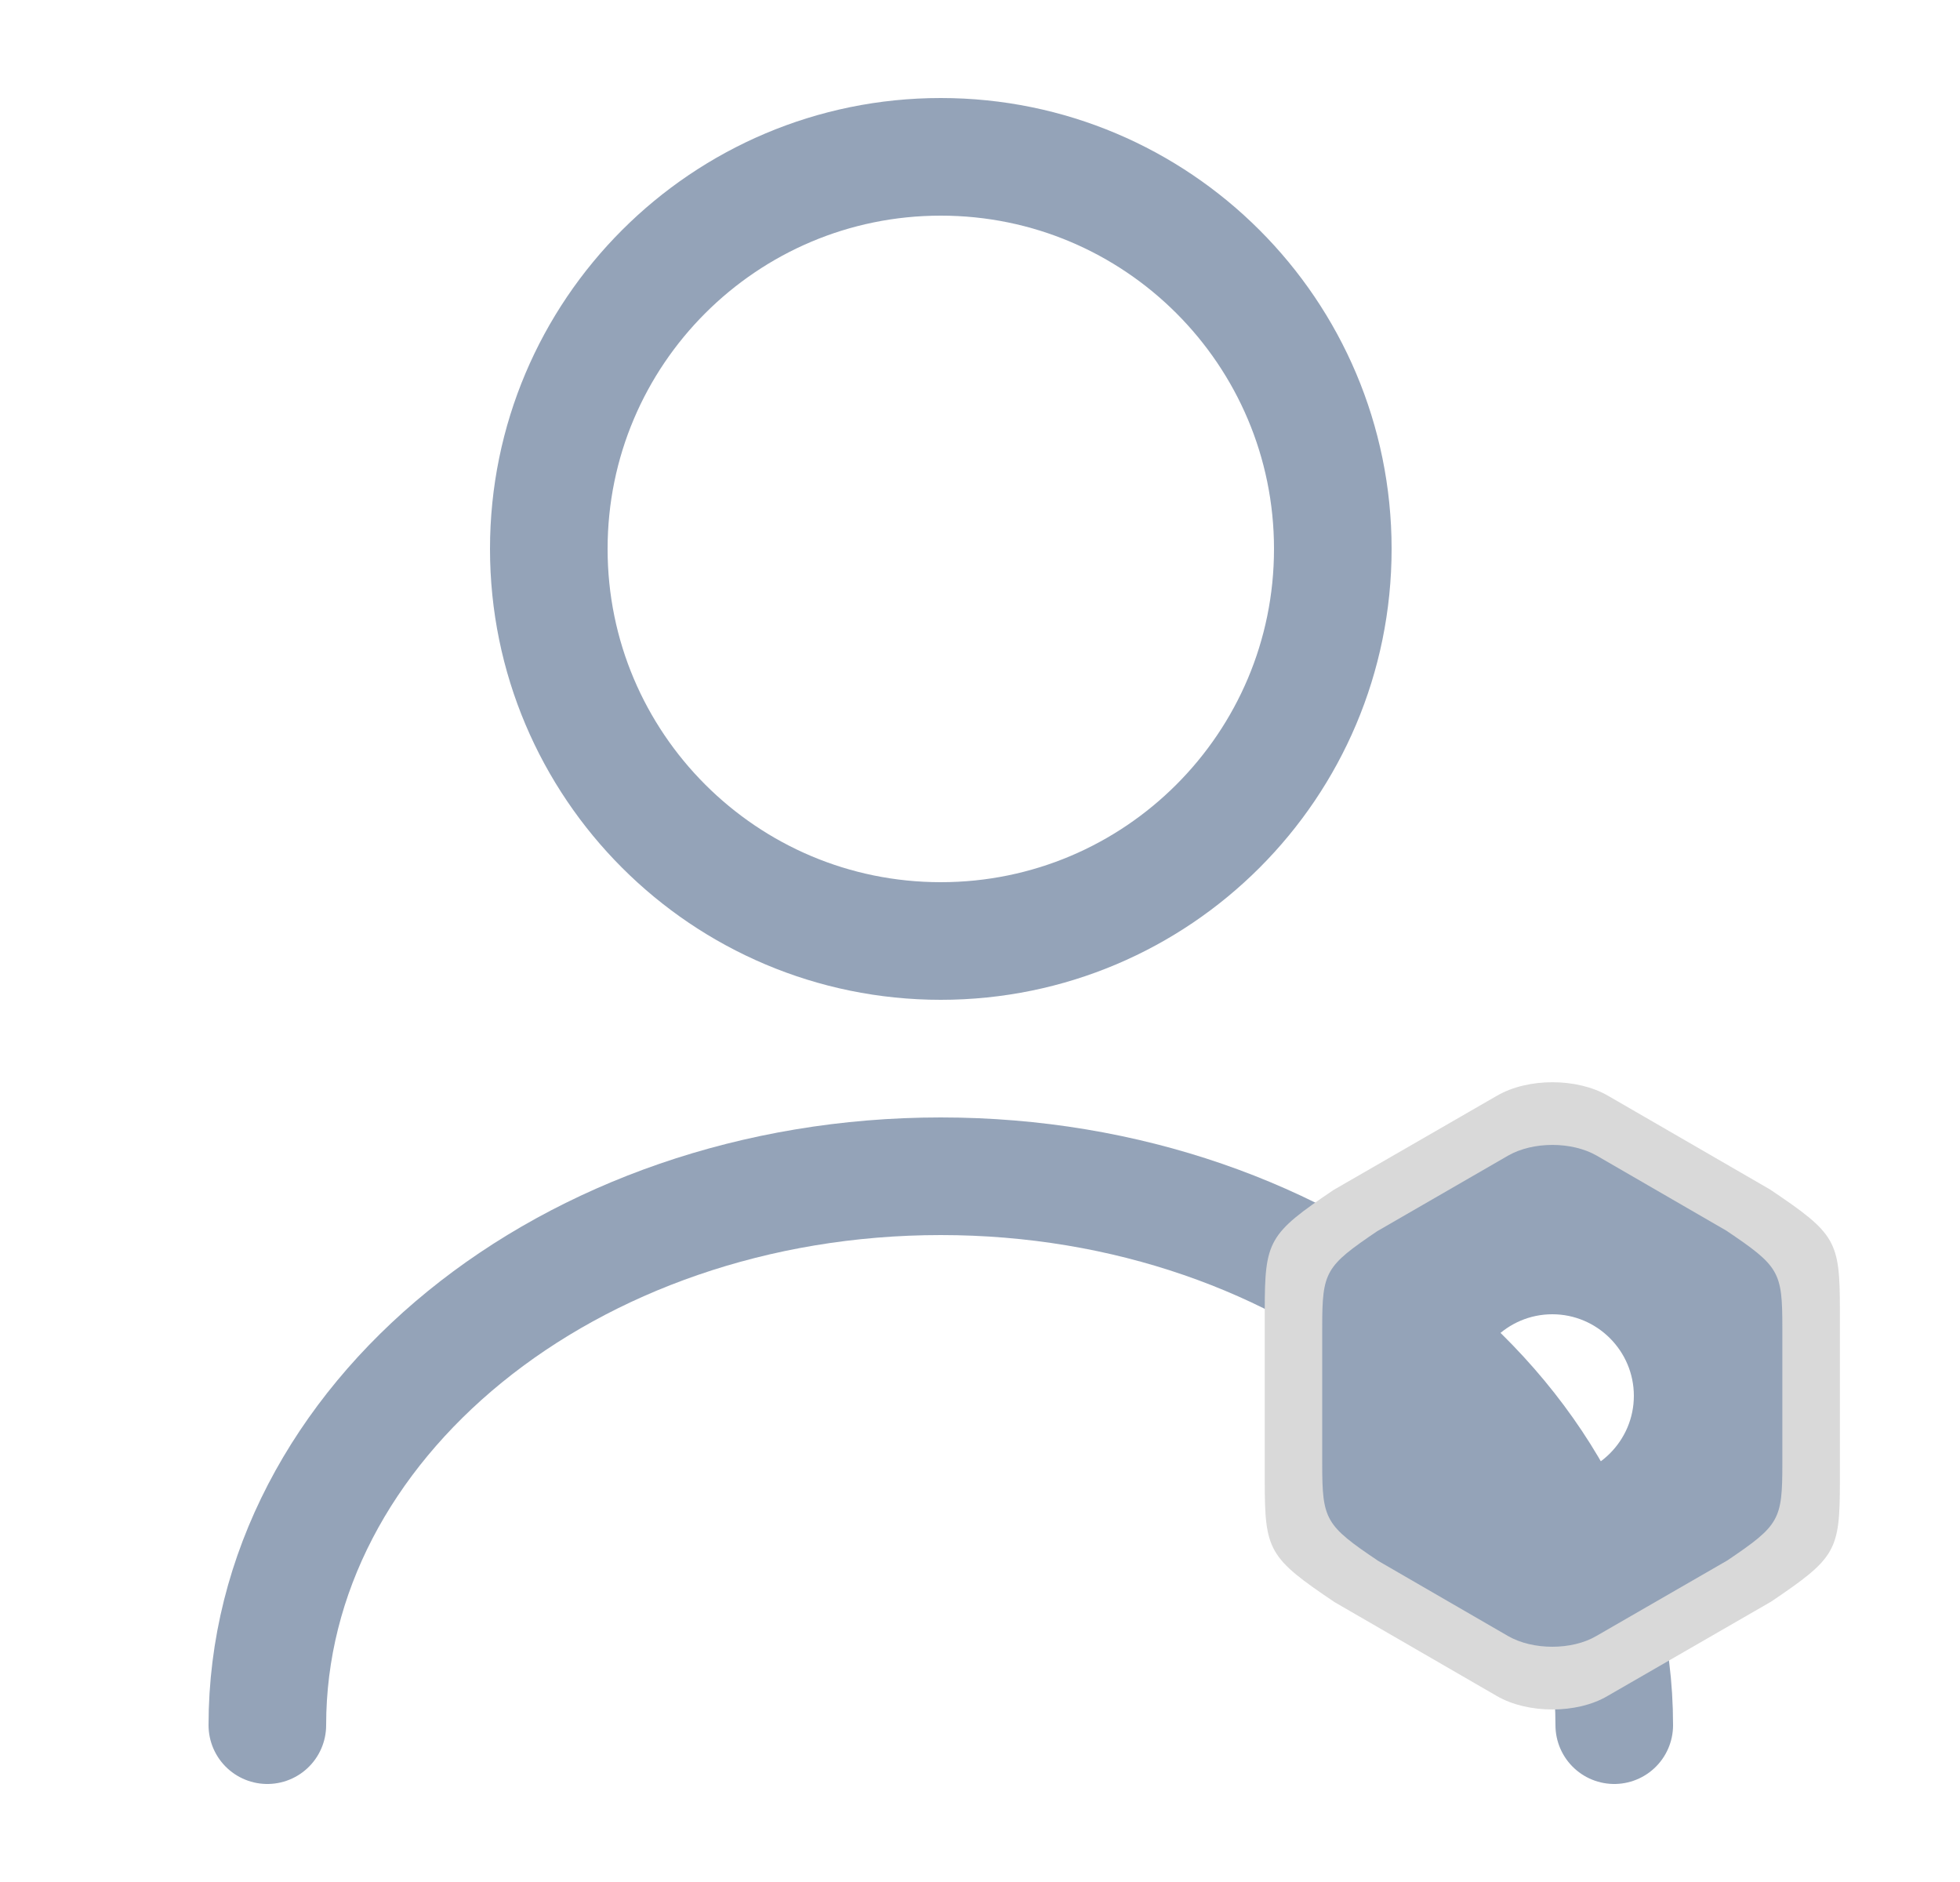 <svg width="25" height="24" viewBox="0 0 25 24" fill="none" xmlns="http://www.w3.org/2000/svg">
<path d="M12 12C14.761 12 17 9.761 17 7C17 4.239 14.761 2 12 2C9.239 2 7 4.239 7 7C7 9.761 9.239 12 12 12Z" stroke="#94A3B8" stroke-width="1.5" stroke-linecap="round" stroke-linejoin="round"/>
<path d="M20.59 22C20.59 18.13 16.74 15 12 15C7.26 15 3.41 18.13 3.41 22" stroke="#94A3B8" stroke-width="1.5" stroke-linecap="round" stroke-linejoin="round"/>
<path d="M22.576 15.168L20.508 13.972C20.112 13.744 19.492 13.744 19.096 13.972L17.008 15.176C16.18 15.736 16.132 15.82 16.132 16.712V18.884C16.132 19.776 16.18 19.864 17.024 20.432L19.092 21.628C19.292 21.744 19.548 21.8 19.8 21.8C20.052 21.8 20.308 21.744 20.504 21.628L22.592 20.424C23.42 19.864 23.468 19.78 23.468 18.888V16.712C23.468 15.82 23.42 15.736 22.576 15.168ZM19.8 19.1C19.084 19.1 18.5 18.516 18.5 17.8C18.5 17.084 19.084 16.5 19.8 16.5C20.516 16.5 21.1 17.084 21.1 17.8C21.1 18.516 20.516 19.1 19.8 19.1Z" fill="#D9D9D9"/>
<path d="M22.02 15.694L20.366 14.737C20.049 14.555 19.553 14.555 19.236 14.737L17.566 15.701C16.904 16.149 16.865 16.216 16.865 16.929V18.667C16.865 19.381 16.904 19.451 17.579 19.905L19.233 20.862C19.393 20.955 19.598 21 19.8 21C20.001 21 20.206 20.955 20.363 20.862L22.033 19.899C22.696 19.451 22.734 19.384 22.734 18.67V16.929C22.734 16.216 22.696 16.149 22.02 15.694ZM19.8 18.84C19.227 18.84 18.76 18.373 18.76 17.8C18.76 17.227 19.227 16.76 19.8 16.76C20.372 16.76 20.84 17.227 20.84 17.8C20.84 18.373 20.372 18.84 19.8 18.84Z" fill="#94A3B8"/>
</svg>

